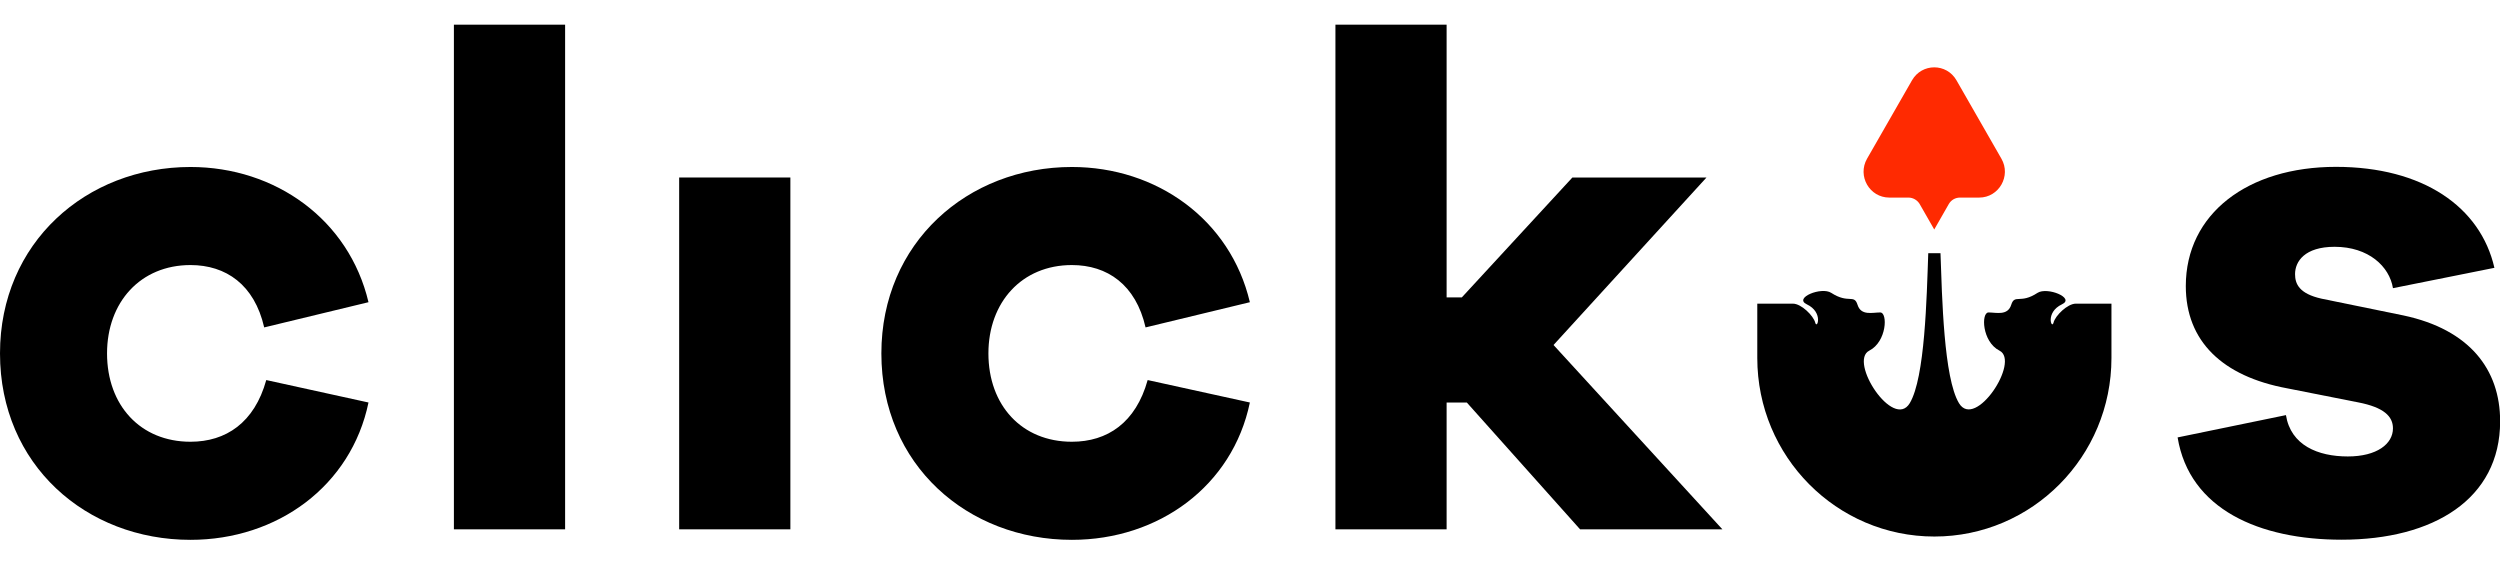 <svg width="93" height="21" viewBox="0 0 93 21" fill="none" xmlns="http://www.w3.org/2000/svg">
<path d="M9.905 14.138L13.708 14.973C13.064 18.075 10.322 20.082 7.086 20.082C3.207 20.082 0 17.293 0 13.147C0 9.03 3.207 6.212 7.086 6.212C10.24 6.212 12.981 8.165 13.708 11.242L9.828 12.18C9.465 10.588 8.404 9.86 7.086 9.86C5.226 9.86 3.982 11.242 3.982 13.147C3.982 15.076 5.222 16.433 7.086 16.433C8.404 16.433 9.465 15.725 9.905 14.138Z" fill="black"/>
<path d="M16.885 19.691V0.918H21.022V19.691H16.885Z" fill="black"/>
<path d="M25.265 19.691V6.603H29.402V19.691H25.265Z" fill="black"/>
<path d="M42.693 14.138L46.495 14.973C45.851 18.075 43.109 20.082 39.874 20.082C35.994 20.082 32.787 17.293 32.787 13.147C32.787 9.03 35.994 6.212 39.874 6.212C43.027 6.212 45.769 8.165 46.495 11.242L42.615 12.18C42.252 10.588 41.191 9.86 39.874 9.86C38.014 9.86 36.769 11.242 36.769 13.147C36.769 15.076 38.009 16.433 39.874 16.433C41.196 16.433 42.252 15.725 42.693 14.138Z" fill="black"/>
<path d="M58.779 19.691L54.565 14.973H53.814V19.691H49.678V0.918H53.814V11.062H54.381L58.493 6.603H63.482L57.791 12.834L64.073 19.691H58.779Z" fill="black"/>
<path d="M77.219 11.296C76.914 11.296 76.454 11.74 76.391 12.004C76.323 12.268 76.076 11.618 76.706 11.32C77.204 11.086 76.158 10.661 75.795 10.895C75.151 11.32 74.947 10.925 74.817 11.34C74.686 11.755 74.255 11.623 73.974 11.623C73.693 11.623 73.727 12.712 74.381 13.044C75.16 13.435 73.48 16.004 72.874 14.998C72.308 14.06 72.245 11.061 72.186 9.42H71.959H71.731C71.673 11.061 71.61 14.055 71.043 14.998C70.433 16.009 68.757 13.44 69.537 13.044C70.191 12.712 70.23 11.623 69.944 11.623C69.658 11.623 69.232 11.755 69.101 11.34C68.97 10.925 68.772 11.315 68.123 10.895C67.759 10.656 66.713 11.081 67.212 11.32C67.842 11.618 67.594 12.268 67.527 12.004C67.459 11.74 67.004 11.296 66.698 11.296C66.694 11.296 65.371 11.296 65.371 11.296V13.318C65.371 16.985 68.321 19.959 71.959 19.959C75.596 19.959 78.546 16.985 78.546 13.318V11.296C78.541 11.296 77.224 11.296 77.219 11.296Z" fill="black"/>
<path d="M71.126 2.989L69.454 5.904C69.086 6.549 69.547 7.35 70.283 7.35H70.995C71.164 7.35 71.324 7.443 71.411 7.589L71.954 8.537L72.496 7.589C72.584 7.438 72.739 7.35 72.913 7.35H73.625C74.361 7.35 74.821 6.544 74.453 5.904L72.782 2.989C72.414 2.344 71.494 2.344 71.126 2.989Z" fill="#FF2A01"/>
<path d="M85.037 15.442C85.216 16.565 86.228 16.98 87.338 16.98C88.423 16.98 89.018 16.512 89.018 15.935C89.018 15.491 88.684 15.154 87.725 14.968L85.085 14.446C82.678 14.001 81.312 12.697 81.312 10.641C81.312 7.955 83.613 6.207 86.897 6.207C90.128 6.207 92.273 7.692 92.792 9.963L89.018 10.72C88.888 9.914 88.113 9.181 86.848 9.181C85.734 9.181 85.376 9.728 85.376 10.197C85.376 10.563 85.531 10.925 86.359 11.11L89.411 11.735C91.867 12.258 93.005 13.743 93.005 15.672C93.005 18.568 90.52 20.077 87.11 20.077C84.058 20.077 81.448 18.953 81.007 16.272L85.037 15.442Z" fill="black"/>
</svg>
